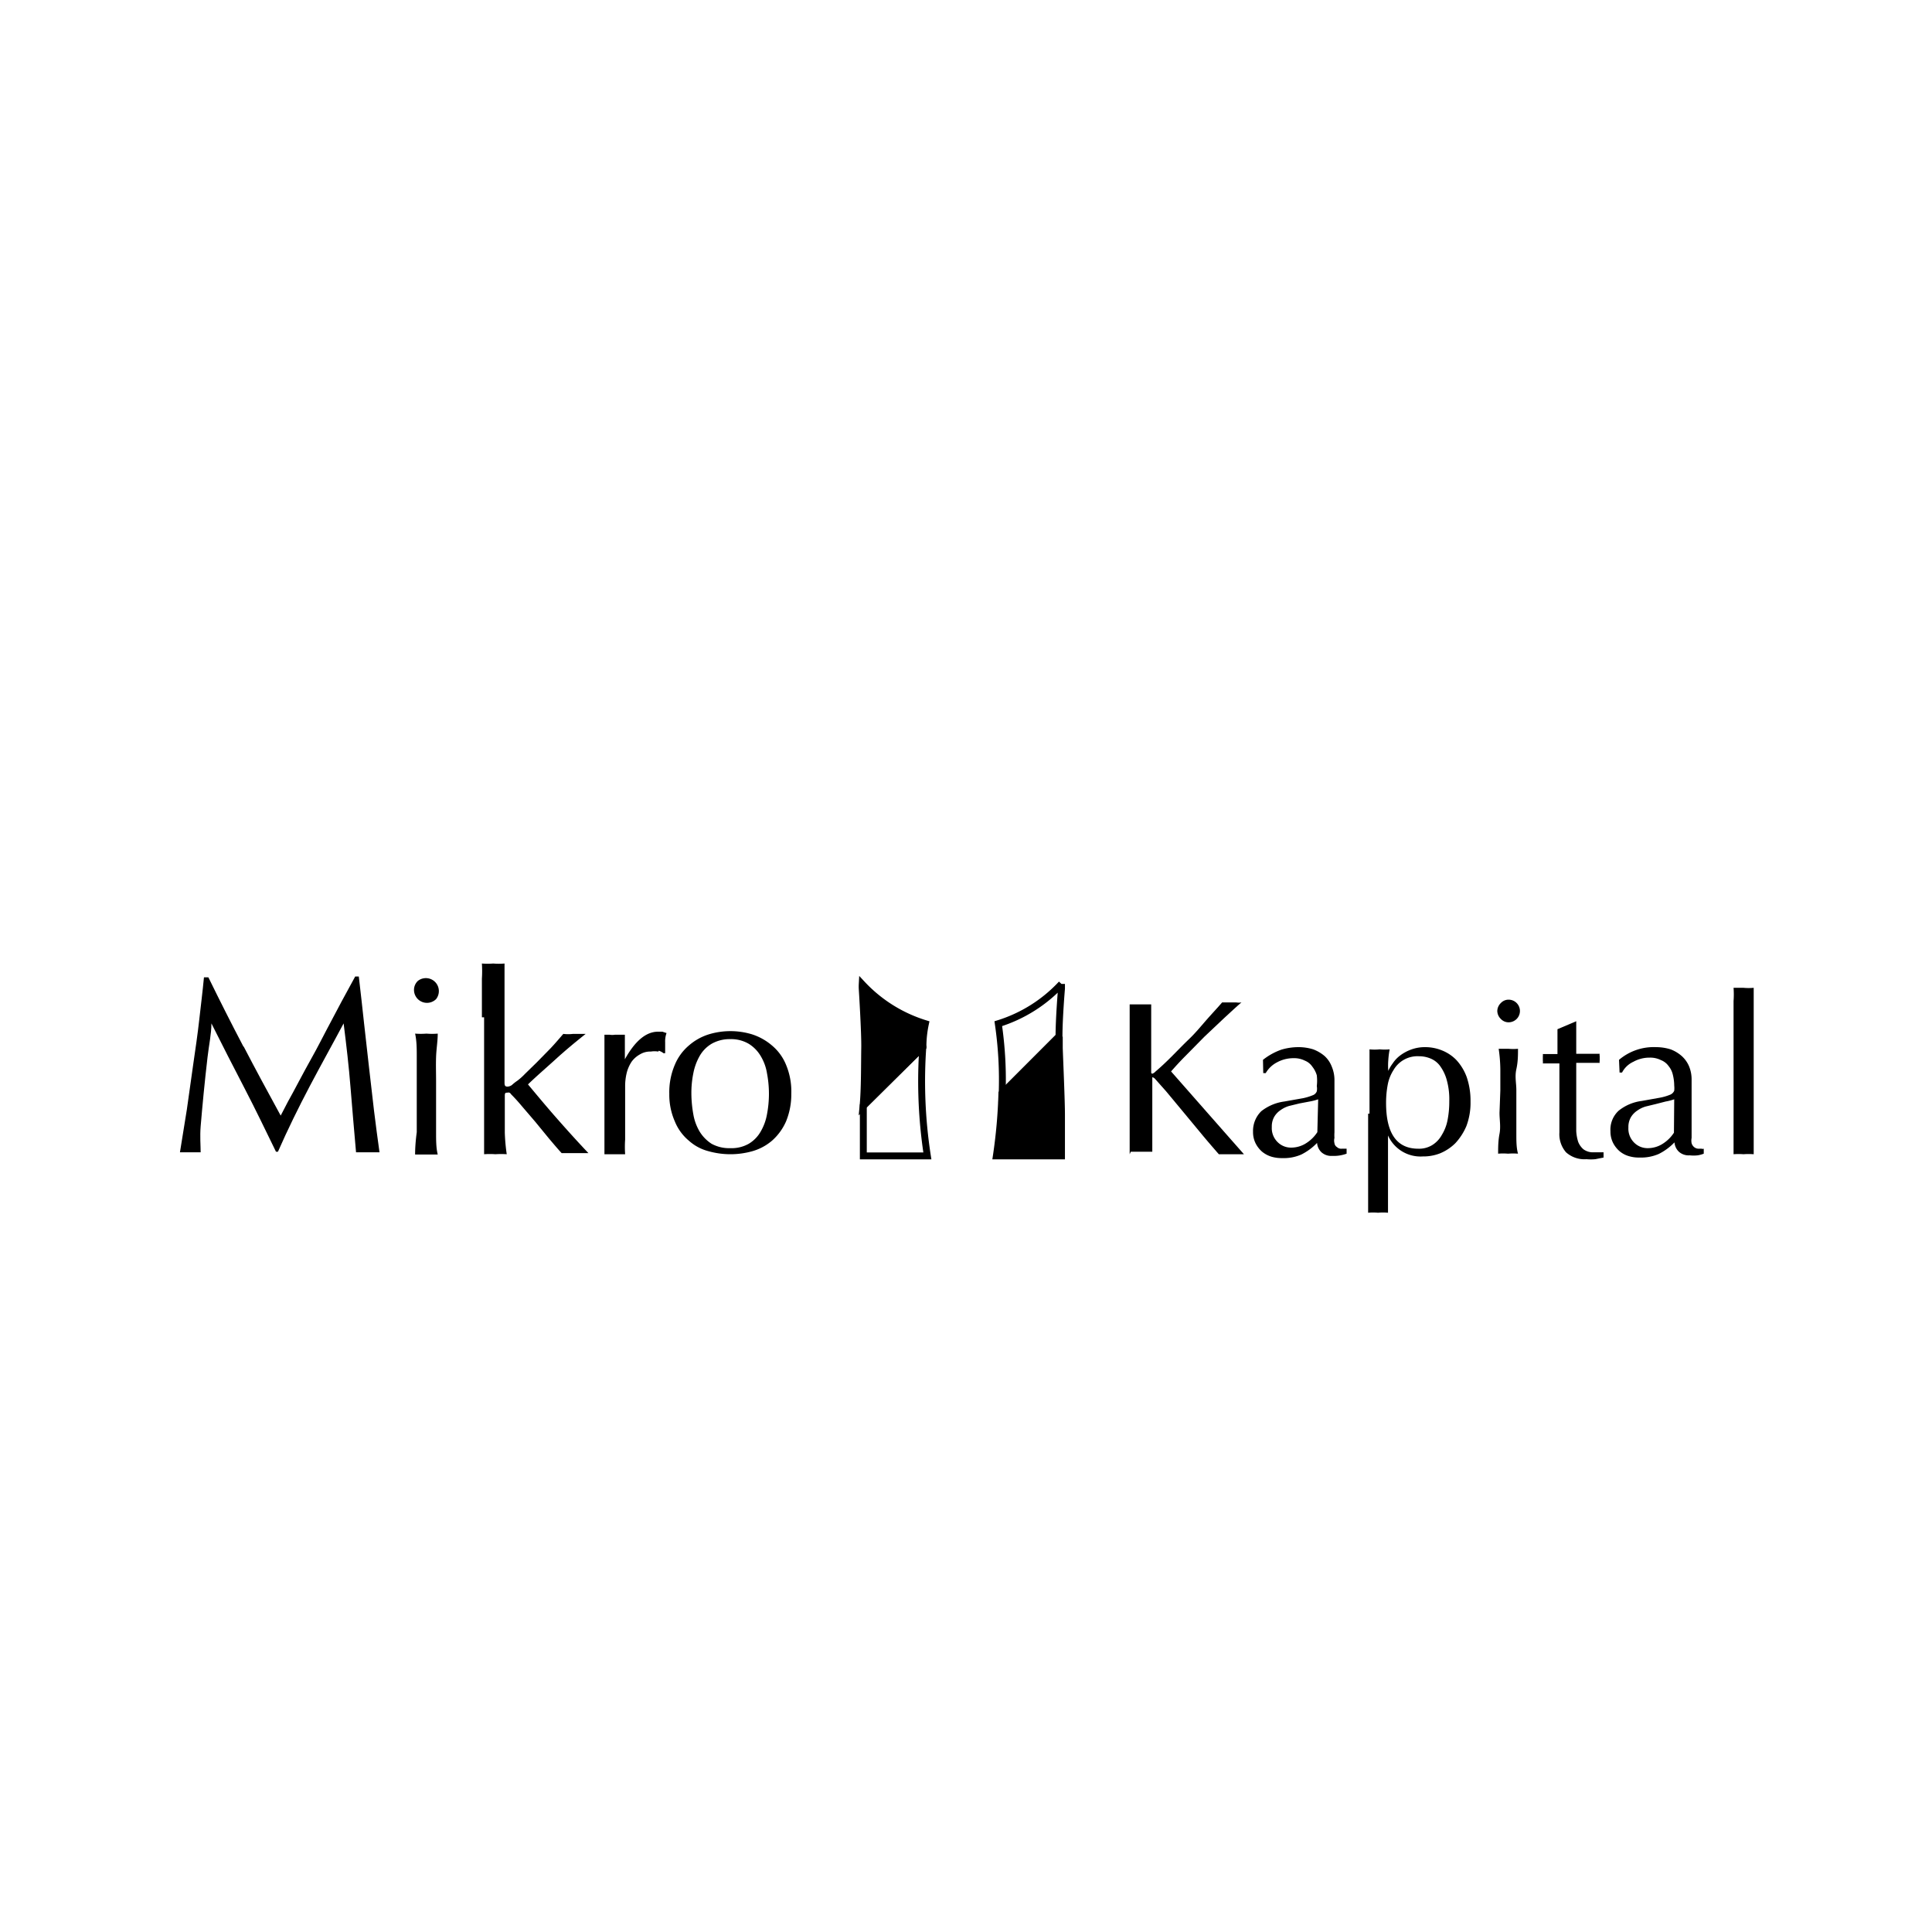 <svg xmlns="http://www.w3.org/2000/svg" viewBox="0 0 70 70"><defs><style>.cls-1{fill:none;}.cls-1,.cls-2{stroke:#000;stroke-miterlimit:10;stroke-width:0.25px;}</style></defs><title>logo</title><g id="mikro_Kapital" data-name="mikro Kapital"><path class="cls-1" d="M38.46,35.65a5.25,5.25,0,0,1-2.29,1.44,14,14,0,0,1,.14,2.54l2.06-2.07c0-.69.09-1.74.09-1.74v-.17"/><path class="cls-2" d="M38.36,37.56,36.3,39.62a18.75,18.75,0,0,1-.2,2.26h2.36c0-.08,0-.93,0-.93s0-.56,0-.56c0-.5-.06-1.86-.08-2.42,0-.11,0-.25,0-.41"/><path class="cls-1" d="M33.44,37.93l-2.16,2.14c0,.13,0,.23,0,.32s0,.49,0,.56,0,.85,0,.93H33.6a17.64,17.64,0,0,1-.16-4"/><path class="cls-2" d="M33.44,37.93q0-.42.09-.84a5.24,5.24,0,0,1-2.29-1.43,1.6,1.6,0,0,0,0,.17s.1,1.58.09,2.14,0,1.49-.06,2.11Z"/><path d="M8.83,37.92c.42.81.87,1.64,1.34,2.5l.26-.5c.12-.21.25-.46.4-.74s.31-.58.49-.9.35-.66.53-1,.35-.66.53-1l.49-.9H13c.07.58.13,1.15.19,1.69l.18,1.6.18,1.56c.06.51.13,1,.2,1.52l-.21,0h-.43l-.21,0c-.07-.81-.14-1.59-.2-2.35s-.15-1.53-.25-2.32h0c-.41.77-.83,1.52-1.23,2.28s-.79,1.55-1.15,2.37H10c-.37-.76-.74-1.53-1.14-2.3s-.8-1.55-1.2-2.35h0c0,.38-.09.78-.14,1.22s-.1.88-.14,1.3-.08.84-.11,1.21,0,.7,0,.94l-.32,0H6.52l.25-1.55L7,38.57c.08-.55.16-1.09.22-1.63s.12-1,.17-1.53h.16c.42.86.84,1.69,1.27,2.51"/><path d="M15.1,39.16c0-.28,0-.56,0-.86s0-.58-.06-.85a2.63,2.63,0,0,0,.41,0,2.5,2.5,0,0,0,.41,0c0,.27-.05.55-.06.85s0,.58,0,.86v1c0,.27,0,.56,0,.86s0,.57.06.81l-.41,0-.41,0q0-.36.06-.81c0-.3,0-.59,0-.86ZM15,35.87a.45.45,0,0,1,.14-.33.47.47,0,0,1,.66.66.47.47,0,0,1-.8-.33"/><path d="M17.46,36.86c0-.24,0-.48,0-.72s0-.46,0-.68a4.33,4.33,0,0,0,0-.55,2.51,2.51,0,0,0,.41,0,2.33,2.33,0,0,0,.41,0c0,.15,0,.34,0,.55s0,.44,0,.68,0,.48,0,.72,0,.47,0,.67v1.66c0,.12,0,.18.11.18a.29.29,0,0,0,.16-.06,1.57,1.57,0,0,1,.19-.15,2.18,2.18,0,0,0,.28-.25l.43-.42.5-.51c.17-.18.32-.36.46-.52a1.45,1.45,0,0,0,.35,0h.2l.26,0c-.39.31-.75.61-1.09.92s-.68.6-1,.91c.35.42.7.84,1.07,1.26s.74.83,1.12,1.23l-.27,0h-.46l-.24,0c-.14-.15-.29-.33-.46-.53l-.5-.61-.48-.56c-.15-.18-.28-.32-.39-.43a.17.17,0,0,0-.06-.06.13.13,0,0,0-.08,0c-.06,0-.09,0-.09.11v.55c0,.27,0,.53,0,.79a6.85,6.85,0,0,0,.07.78,3,3,0,0,0-.41,0,2.82,2.82,0,0,0-.41,0c0-.14,0-.32,0-.53s0-.43,0-.67,0-.48,0-.72,0-.47,0-.68V37.54c0-.21,0-.43,0-.68"/><path d="M23.85,38.1a.84.84,0,0,0-.27,0,.71.71,0,0,0-.39.1.94.94,0,0,0-.3.26,1.32,1.32,0,0,0-.18.4,2,2,0,0,0-.06.5v1c0,.4,0,.71,0,.93a3.7,3.7,0,0,0,0,.53l-.37,0-.38,0q0-.31,0-.84c0-.36,0-.79,0-1.31v-.29c0-.24,0-.51,0-.82s0-.67,0-1.07l.19,0a.58.58,0,0,0,.19,0l.17,0,.19,0c0,.22,0,.39,0,.52s0,.25,0,.37h0c.36-.65.76-1,1.2-1H24l.15.05a.87.87,0,0,0-.05.33c0,.14,0,.28,0,.4l-.06,0a.52.52,0,0,0-.17-.09"/><path d="M25.05,39.63a4.42,4.42,0,0,0,.07.74,1.82,1.82,0,0,0,.23.63,1.39,1.39,0,0,0,.43.44,1.32,1.32,0,0,0,.68.16,1.26,1.26,0,0,0,.67-.16,1.21,1.21,0,0,0,.43-.44,1.9,1.9,0,0,0,.23-.63,3.95,3.95,0,0,0,0-1.48,1.75,1.75,0,0,0-.23-.63,1.29,1.29,0,0,0-.43-.44,1.26,1.26,0,0,0-.67-.17,1.32,1.32,0,0,0-.68.17,1.21,1.21,0,0,0-.43.44,2.05,2.05,0,0,0-.23.63,3.57,3.57,0,0,0-.07.74m-.8,0a2.52,2.52,0,0,1,.2-1.05,1.84,1.84,0,0,1,.51-.7,2,2,0,0,1,.71-.4,2.69,2.69,0,0,1,1.59,0,2.09,2.09,0,0,1,.71.4,1.79,1.79,0,0,1,.51.7,2.5,2.5,0,0,1,.19,1.05,2.56,2.56,0,0,1-.19,1,2,2,0,0,1-.51.7,1.89,1.89,0,0,1-.71.38,2.93,2.93,0,0,1-1.59,0,1.69,1.69,0,0,1-.71-.38,1.77,1.77,0,0,1-.51-.7,2.4,2.4,0,0,1-.2-1"/><path d="M40.93,41.82c0-.33,0-.66,0-1s0-.69,0-1V38.39c0-.35,0-.69,0-1s0-.69,0-1l.2,0h.38l.2,0c0,.35,0,.69,0,1s0,.68,0,1v.44c0,.05,0,.07.05.07a.33.33,0,0,0,.11-.08c.19-.16.38-.34.58-.54s.41-.42.63-.63.41-.44.61-.67.4-.44.59-.66l.16,0,.16,0,.19,0a.63.63,0,0,0,.19,0c-.19.16-.39.35-.63.57l-.71.67-.67.68c-.22.22-.4.42-.54.58l1.31,1.49c.44.5.88,1,1.33,1.51l-.23,0h-.46l-.22,0c-.19-.22-.41-.47-.64-.75l-.68-.82-.59-.71-.4-.45a.18.18,0,0,0-.1-.06,0,0,0,0,0,0,0v.7c0,.35,0,.69,0,1s0,.68,0,1l-.39,0-.39,0"/><path d="M47.76,39.83a2,2,0,0,1-.31.08l-.37.07-.37.09a1,1,0,0,0-.31.15.75.75,0,0,0-.23.24.7.7,0,0,0-.09.37.71.71,0,0,0,.22.56.68.68,0,0,0,.48.19,1,1,0,0,0,.56-.17,1.32,1.32,0,0,0,.39-.39Zm-2-1.43a2.28,2.28,0,0,1,.67-.37,2.16,2.16,0,0,1,.62-.09,1.78,1.78,0,0,1,.53.08,1.38,1.38,0,0,1,.41.24,1,1,0,0,1,.26.38,1.25,1.25,0,0,1,.1.48c0,.31,0,.61,0,.91s0,.62,0,1a1.34,1.34,0,0,0,0,.2.38.38,0,0,0,0,.19.19.19,0,0,0,.09.14.22.22,0,0,0,.17.06h.09l.09,0v.18a1.33,1.33,0,0,1-.52.08.53.53,0,0,1-.39-.13.52.52,0,0,1-.16-.34,2.08,2.08,0,0,1-.57.42,1.57,1.57,0,0,1-.69.13,1.31,1.31,0,0,1-.39-.05,1,1,0,0,1-.34-.18,1,1,0,0,1-.24-.31.91.91,0,0,1-.09-.41,1,1,0,0,1,.3-.75,1.71,1.71,0,0,1,.83-.35l.68-.12a2,2,0,0,0,.36-.11.24.24,0,0,0,.14-.14.53.53,0,0,0,0-.19,1.67,1.67,0,0,0,0-.39.91.91,0,0,0-.16-.31.59.59,0,0,0-.27-.22.86.86,0,0,0-.41-.09,1.24,1.24,0,0,0-.6.15,1,1,0,0,0-.41.39h-.09Z"/><path d="M52.51,39.9a2.6,2.6,0,0,0-.1-.8,1.56,1.56,0,0,0-.25-.5.81.81,0,0,0-.36-.26,1.07,1.07,0,0,0-.39-.07,1,1,0,0,0-.92.5,1.47,1.47,0,0,0-.21.53,3.52,3.52,0,0,0-.06.66c0,1.11.39,1.66,1.17,1.66a.91.91,0,0,0,.5-.13,1,1,0,0,0,.35-.37,1.58,1.58,0,0,0,.21-.55,3.48,3.48,0,0,0,.06-.67m-2.89.45v-.59c0-.22,0-.43,0-.64s0-.41,0-.6,0-.36,0-.5a1.87,1.87,0,0,0,.37,0,1.94,1.94,0,0,0,.36,0,3.12,3.12,0,0,0-.05.4,2.48,2.48,0,0,0,0,.38h0a1.35,1.35,0,0,1,.16-.27,1.13,1.13,0,0,1,.26-.28,1.53,1.53,0,0,1,.4-.22,1.44,1.44,0,0,1,.53-.09,1.61,1.61,0,0,1,.6.12,1.49,1.49,0,0,1,.52.35,1.84,1.84,0,0,1,.37.61,2.64,2.64,0,0,1,.14.89,2.4,2.4,0,0,1-.15.89,2.14,2.14,0,0,1-.4.62,1.71,1.71,0,0,1-.56.37,1.66,1.66,0,0,1-.62.11,1.29,1.29,0,0,1-1.26-.76h0v.51c0,.17,0,.36,0,.58s0,.42,0,.63,0,.4,0,.59,0,.35,0,.49a1.91,1.91,0,0,0-.36,0,2,2,0,0,0-.36,0c0-.14,0-.3,0-.49s0-.39,0-.59,0-.42,0-.63,0-.41,0-.58v-1.3Z"/><path d="M54.36,39.51c0-.24,0-.49,0-.75A5.5,5.5,0,0,0,54.3,38l.36,0A1.94,1.94,0,0,0,55,38c0,.23,0,.47-.06.74s0,.51,0,.75v.83c0,.24,0,.5,0,.76s0,.5.06.72a2.23,2.23,0,0,0-.36,0,2.17,2.17,0,0,0-.36,0c0-.22,0-.46.05-.72s0-.51,0-.76Zm-.11-2.88a.41.41,0,0,1,.13-.29.38.38,0,0,1,.28-.12.41.41,0,1,1,0,.82.38.38,0,0,1-.28-.12.41.41,0,0,1-.13-.29"/><path d="M57.11,37c0,.2,0,.4,0,.6l0,.58h.33l.52,0a.17.17,0,0,0,0,.08v.17a.19.19,0,0,0,0,.08l-.22,0h-.63s0,.1,0,.26,0,.32,0,.53,0,.42,0,.64v.6c0,.14,0,.29,0,.44a1.59,1.59,0,0,0,.07.39.69.69,0,0,0,.19.27.58.58,0,0,0,.37.11l.17,0,.19,0v.19l-.3.06a1.73,1.73,0,0,1-.32,0,1,1,0,0,1-.74-.25,1,1,0,0,1-.24-.72v-.47c0-.17,0-.36,0-.55s0-.43,0-.67,0-.51,0-.81H55.9a.29.29,0,0,0,0-.09v-.17a.31.31,0,0,0,0-.08l.53,0c0-.11,0-.24,0-.4s0-.32,0-.5l.66-.28h0Z"/><path d="M60.66,39.83a2,2,0,0,1-.31.08L60,40l-.37.09a1,1,0,0,0-.31.15.75.75,0,0,0-.23.24.7.7,0,0,0-.09.37.71.71,0,0,0,.22.56.68.68,0,0,0,.48.19,1,1,0,0,0,.56-.17,1.32,1.32,0,0,0,.39-.39Zm-2-1.43A1.94,1.94,0,0,1,60,37.94a1.78,1.78,0,0,1,.53.08,1.33,1.33,0,0,1,.4.24,1.05,1.05,0,0,1,.27.38,1.24,1.24,0,0,1,.09.48c0,.31,0,.61,0,.91s0,.62,0,1v.2a.49.49,0,0,0,0,.19.28.28,0,0,0,.09.14.26.26,0,0,0,.18.06h.09a.13.13,0,0,0,.08,0v.18a1,1,0,0,1-.22.06,1.28,1.28,0,0,1-.29,0,.53.53,0,0,1-.39-.13.52.52,0,0,1-.16-.34,2.08,2.08,0,0,1-.57.42,1.6,1.6,0,0,1-.69.13,1.27,1.27,0,0,1-.39-.05.92.92,0,0,1-.34-.18,1,1,0,0,1-.24-.31.91.91,0,0,1-.09-.41.93.93,0,0,1,.3-.75,1.67,1.67,0,0,1,.83-.35l.67-.12a1.89,1.89,0,0,0,.37-.11.27.27,0,0,0,.14-.14.92.92,0,0,0,0-.19,1.67,1.67,0,0,0-.05-.39.75.75,0,0,0-.15-.31.62.62,0,0,0-.28-.22.86.86,0,0,0-.41-.09,1.2,1.2,0,0,0-.59.15.87.87,0,0,0-.41.39h-.09Z"/><path d="M62.81,37.5c0-.22,0-.43,0-.63s0-.41,0-.6a3.23,3.23,0,0,0,0-.48l.36,0a2,2,0,0,0,.37,0c0,.13,0,.29,0,.48s0,.39,0,.6,0,.42,0,.63v2.63c0,.21,0,.42,0,.63s0,.4,0,.59,0,.34,0,.47a2.36,2.36,0,0,0-.37,0,2.3,2.3,0,0,0-.36,0c0-.13,0-.28,0-.47s0-.38,0-.59,0-.42,0-.63,0-.41,0-.59V38.09c0-.18,0-.38,0-.59"/></g></svg>